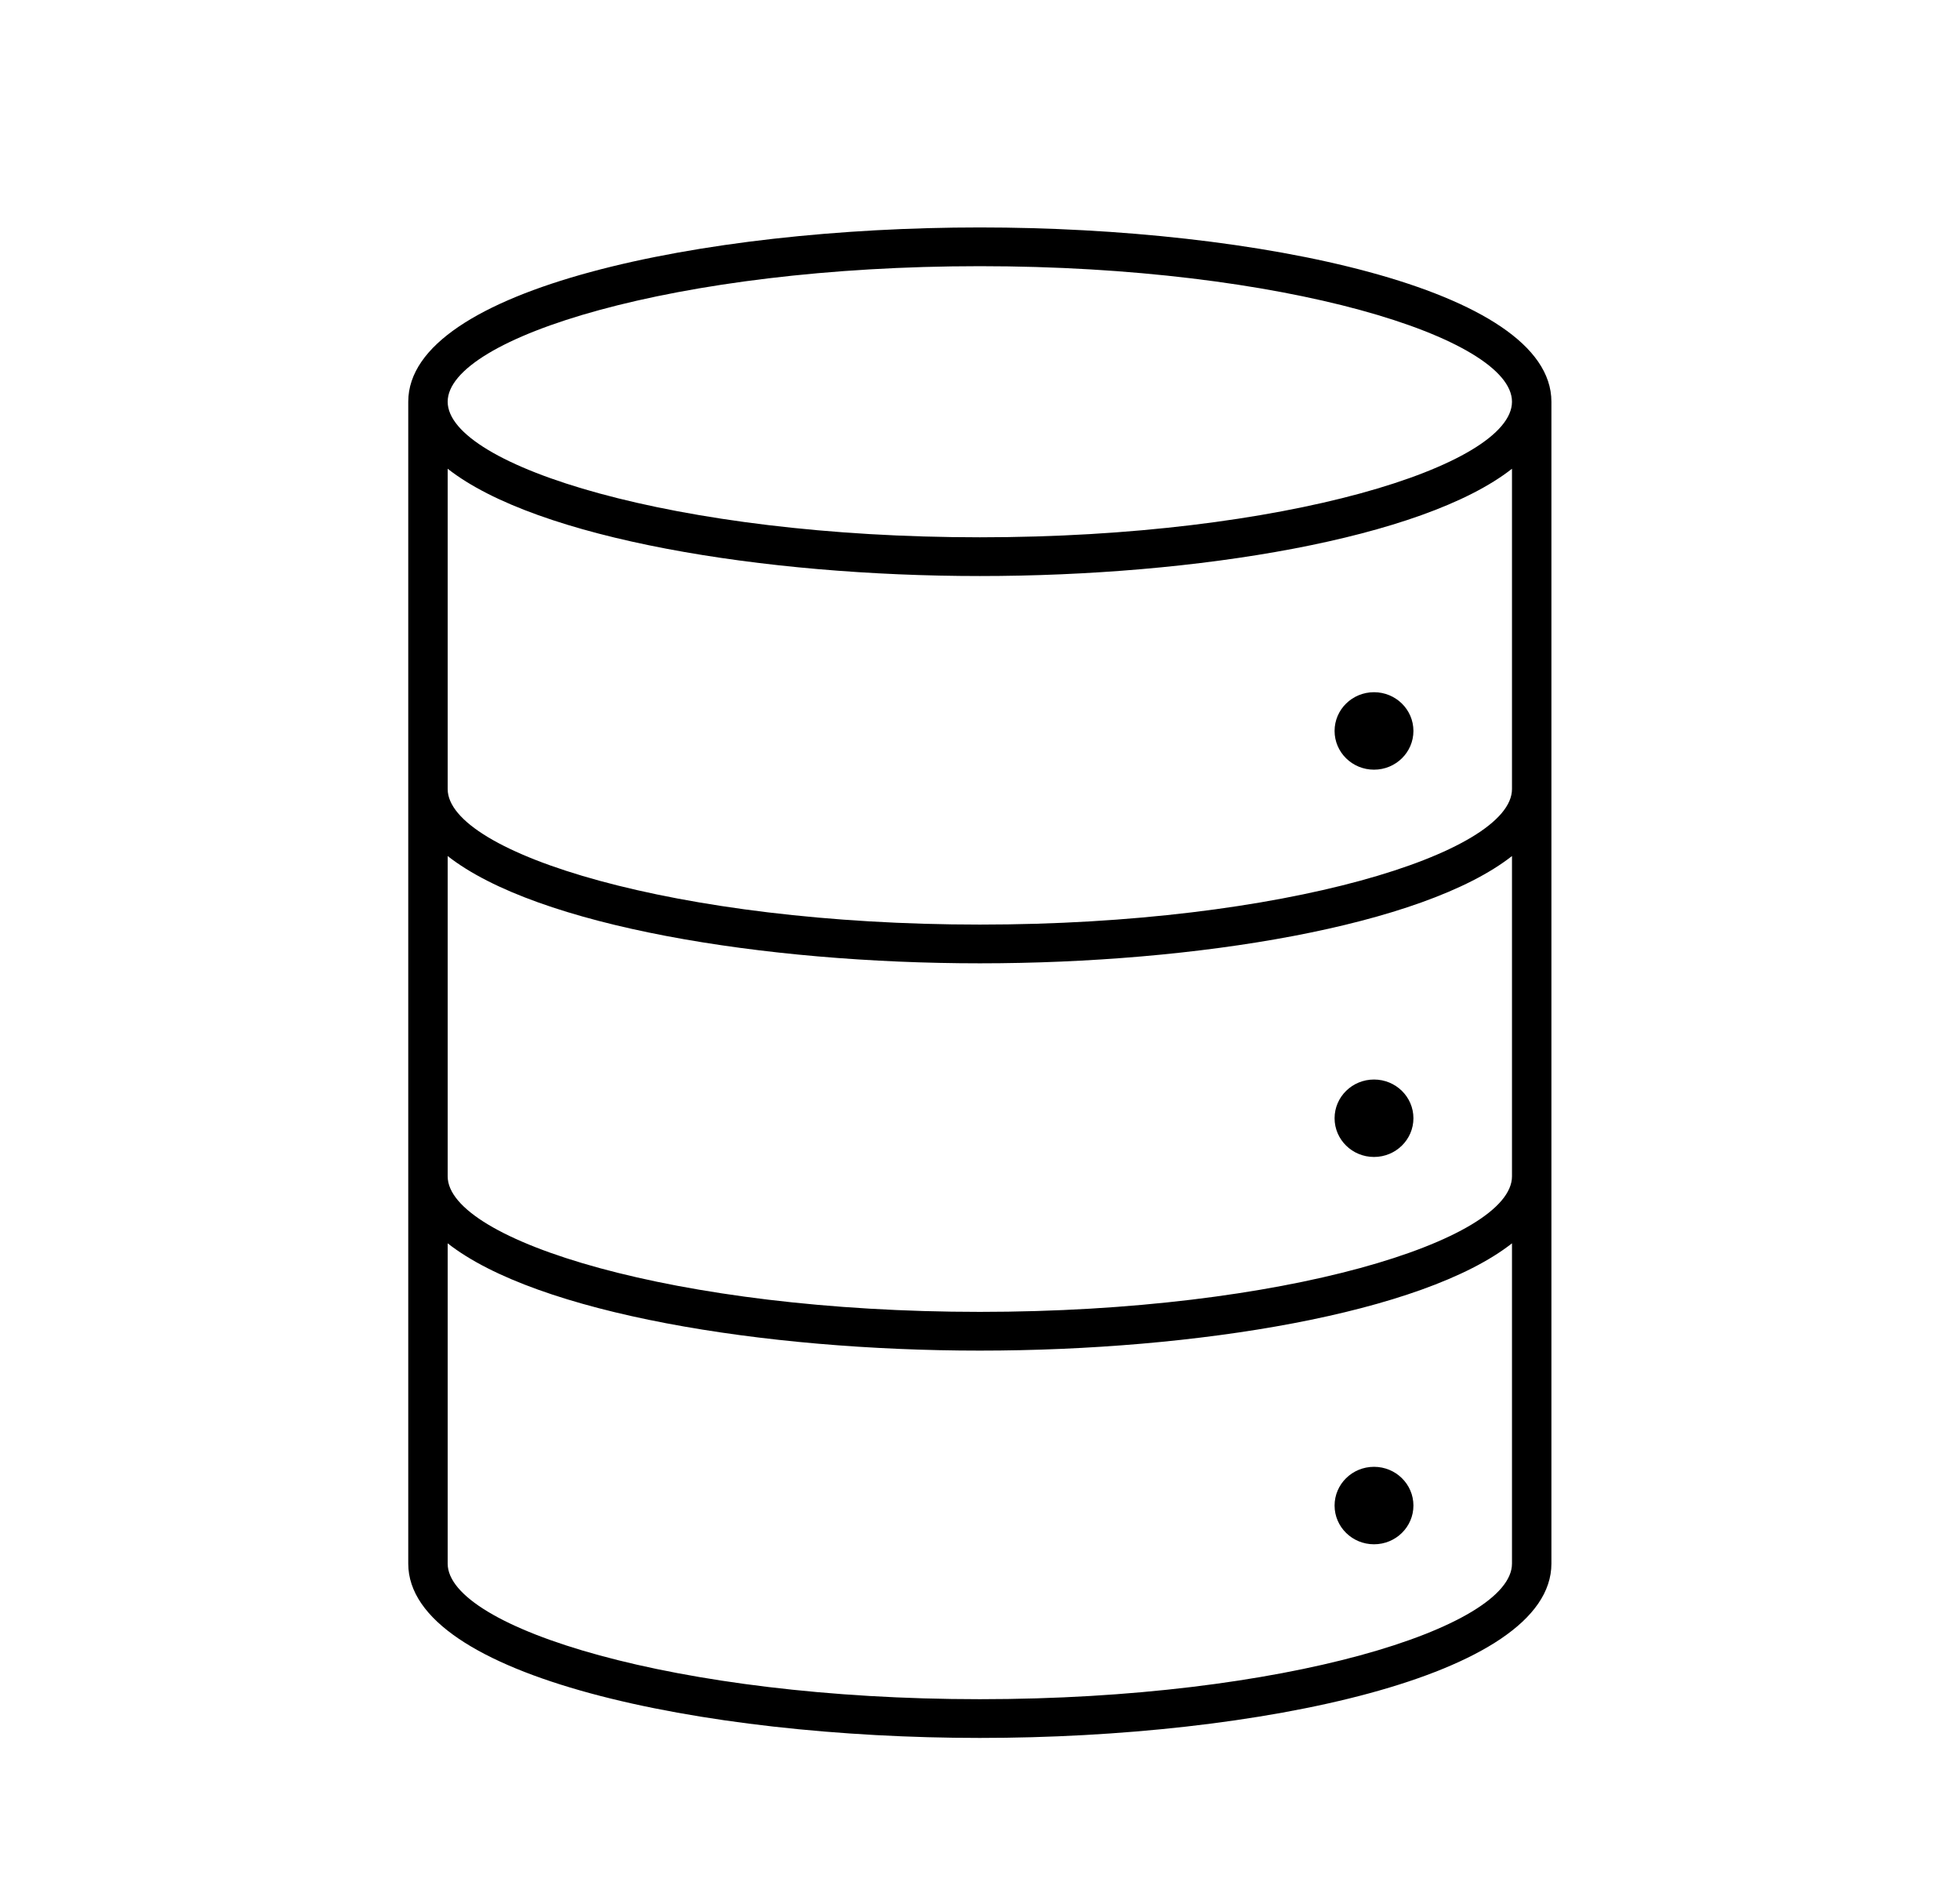 <svg width="58" height="56" xmlns="http://www.w3.org/2000/svg" xmlns:xlink="http://www.w3.org/1999/xlink" xml:space="preserve" overflow="hidden"><g transform="translate(-614 -294)"><g><g><g><g><path d="M44.115 45.26 44.115 10.885C44.115 7.536 35.555 5.729 27.5 5.729 19.445 5.729 10.885 7.536 10.885 10.885L10.885 45.26C10.885 48.61 19.445 50.417 27.5 50.417 35.555 50.417 44.115 48.61 44.115 45.26ZM27.5 6.875C36.353 6.875 42.969 8.995 42.969 10.885 42.969 12.776 36.353 14.896 27.5 14.896 18.647 14.896 12.031 12.776 12.031 10.885 12.031 8.995 18.647 6.875 27.5 6.875ZM12.031 12.868C14.626 14.942 21.217 16.042 27.5 16.042 33.783 16.042 40.374 14.942 42.969 12.868L42.969 22.344C42.969 24.234 36.353 26.354 27.5 26.354 18.647 26.354 12.031 24.234 12.031 22.344ZM12.031 24.326C14.626 26.4 21.217 27.5 27.5 27.5 33.783 27.5 40.374 26.4 42.969 24.326L42.969 33.802C42.969 35.693 36.353 37.812 27.5 37.812 18.647 37.812 12.031 35.693 12.031 33.802ZM12.031 45.26 12.031 35.784C14.626 37.858 21.217 38.958 27.5 38.958 33.783 38.958 40.374 37.858 42.969 35.784L42.969 45.26C42.969 47.151 36.353 49.271 27.5 49.271 18.647 49.271 12.031 47.151 12.031 45.26Z" fill="#000000" fill-rule="nonzero" fill-opacity="1" transform="matrix(1.018 0 0 1 615 295)"/><path d="M40.104 20.625C40.104 21.258 39.591 21.771 38.958 21.771 38.325 21.771 37.812 21.258 37.812 20.625 37.812 19.992 38.325 19.479 38.958 19.479 39.591 19.479 40.104 19.992 40.104 20.625Z" fill="#000000" fill-rule="nonzero" fill-opacity="1" transform="matrix(1.018 0 0 1 615 295)"/><path d="M40.104 32.083C40.104 32.716 39.591 33.229 38.958 33.229 38.325 33.229 37.812 32.716 37.812 32.083 37.812 31.451 38.325 30.938 38.958 30.938 39.591 30.938 40.104 31.451 40.104 32.083Z" fill="#000000" fill-rule="nonzero" fill-opacity="1" transform="matrix(1.018 0 0 1 615 295)"/><path d="M40.104 43.542C40.104 44.175 39.591 44.688 38.958 44.688 38.325 44.688 37.812 44.175 37.812 43.542 37.812 42.909 38.325 42.396 38.958 42.396 39.591 42.396 40.104 42.909 40.104 43.542Z" fill="#000000" fill-rule="nonzero" fill-opacity="1" transform="matrix(1.018 0 0 1 615 295)"/></g></g></g></g></g></svg>